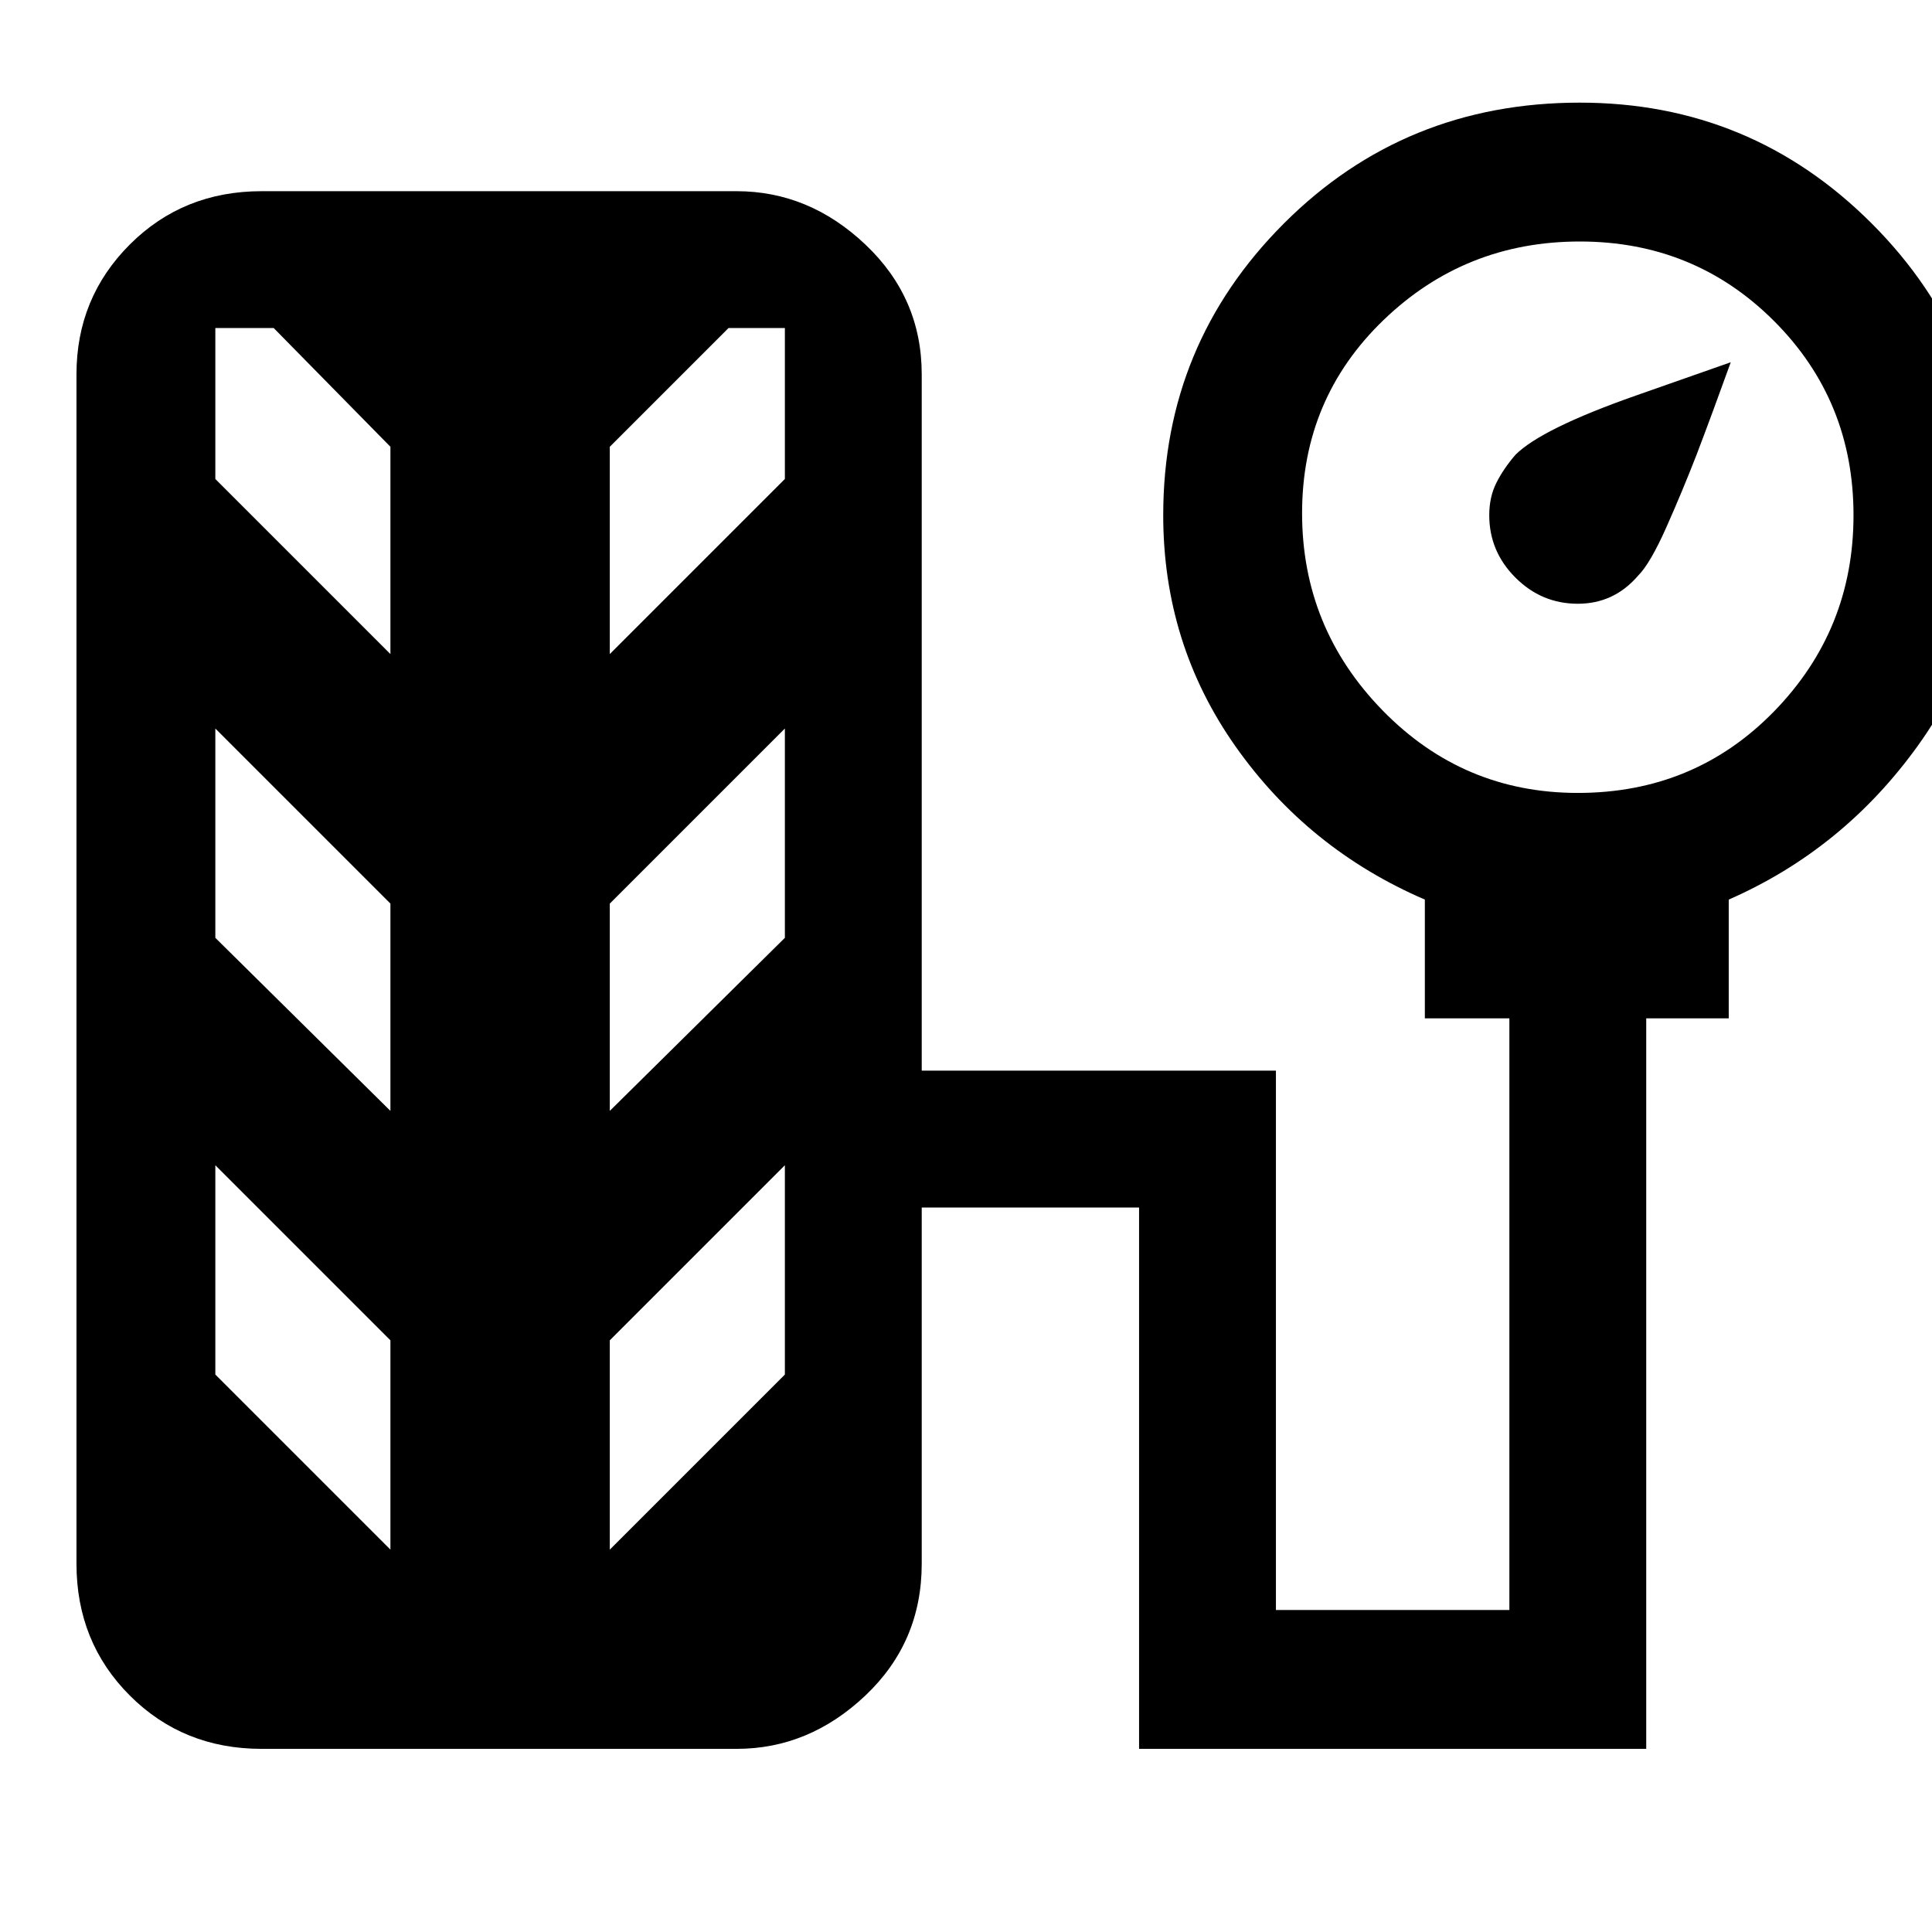<svg xmlns="http://www.w3.org/2000/svg" height="48" width="48"><path d="M39.2 15Q38.3 15 37.65 14.35Q37 13.7 37 12.8Q37 12.35 37.175 12Q37.35 11.65 37.65 11.3Q38.3 10.65 40.65 9.825Q43 9 43 9Q42.55 10.25 42.15 11.3Q41.8 12.2 41.4 13.1Q41 14 40.7 14.3Q40.4 14.65 40.025 14.825Q39.65 15 39.2 15ZM6.5 43.45Q4.55 43.45 3.225 42.125Q1.9 40.8 1.9 38.85V9.3Q1.9 7.4 3.225 6.075Q4.55 4.75 6.5 4.75H18.3Q20.1 4.75 21.5 6.075Q22.9 7.4 22.9 9.3V26.6H31.7V40H37.5V25.3H35.4V22.35Q32.5 21.1 30.7 18.55Q28.9 16 28.9 12.8Q28.9 8.55 31.9 5.55Q34.9 2.55 39.25 2.55Q43.5 2.55 46.5 5.55Q49.5 8.55 49.5 12.8Q49.5 15.95 47.65 18.525Q45.8 21.1 42.95 22.35V25.3H40.9V43.45H28.3V30H22.9V38.85Q22.9 40.8 21.5 42.125Q20.1 43.45 18.3 43.45ZM39.2 19.7Q42.1 19.7 44.075 17.675Q46.05 15.65 46.05 12.8Q46.05 9.95 44.075 7.975Q42.1 6 39.25 6Q36.4 6 34.375 7.95Q32.35 9.9 32.35 12.75Q32.35 15.6 34.35 17.65Q36.35 19.7 39.2 19.7ZM9.7 16.25V11.1L6.8 8.15H5.35V11.9ZM15.15 16.25 19.5 11.9V8.15H18.1L15.15 11.1ZM9.7 27.6V22.45L5.35 18.1V23.3ZM15.15 27.6 19.5 23.3V18.1L15.15 22.45ZM9.7 38.5V33.3L5.35 28.95V34.15ZM15.15 38.5 19.5 34.15V28.95L15.15 33.3Z"/></svg>